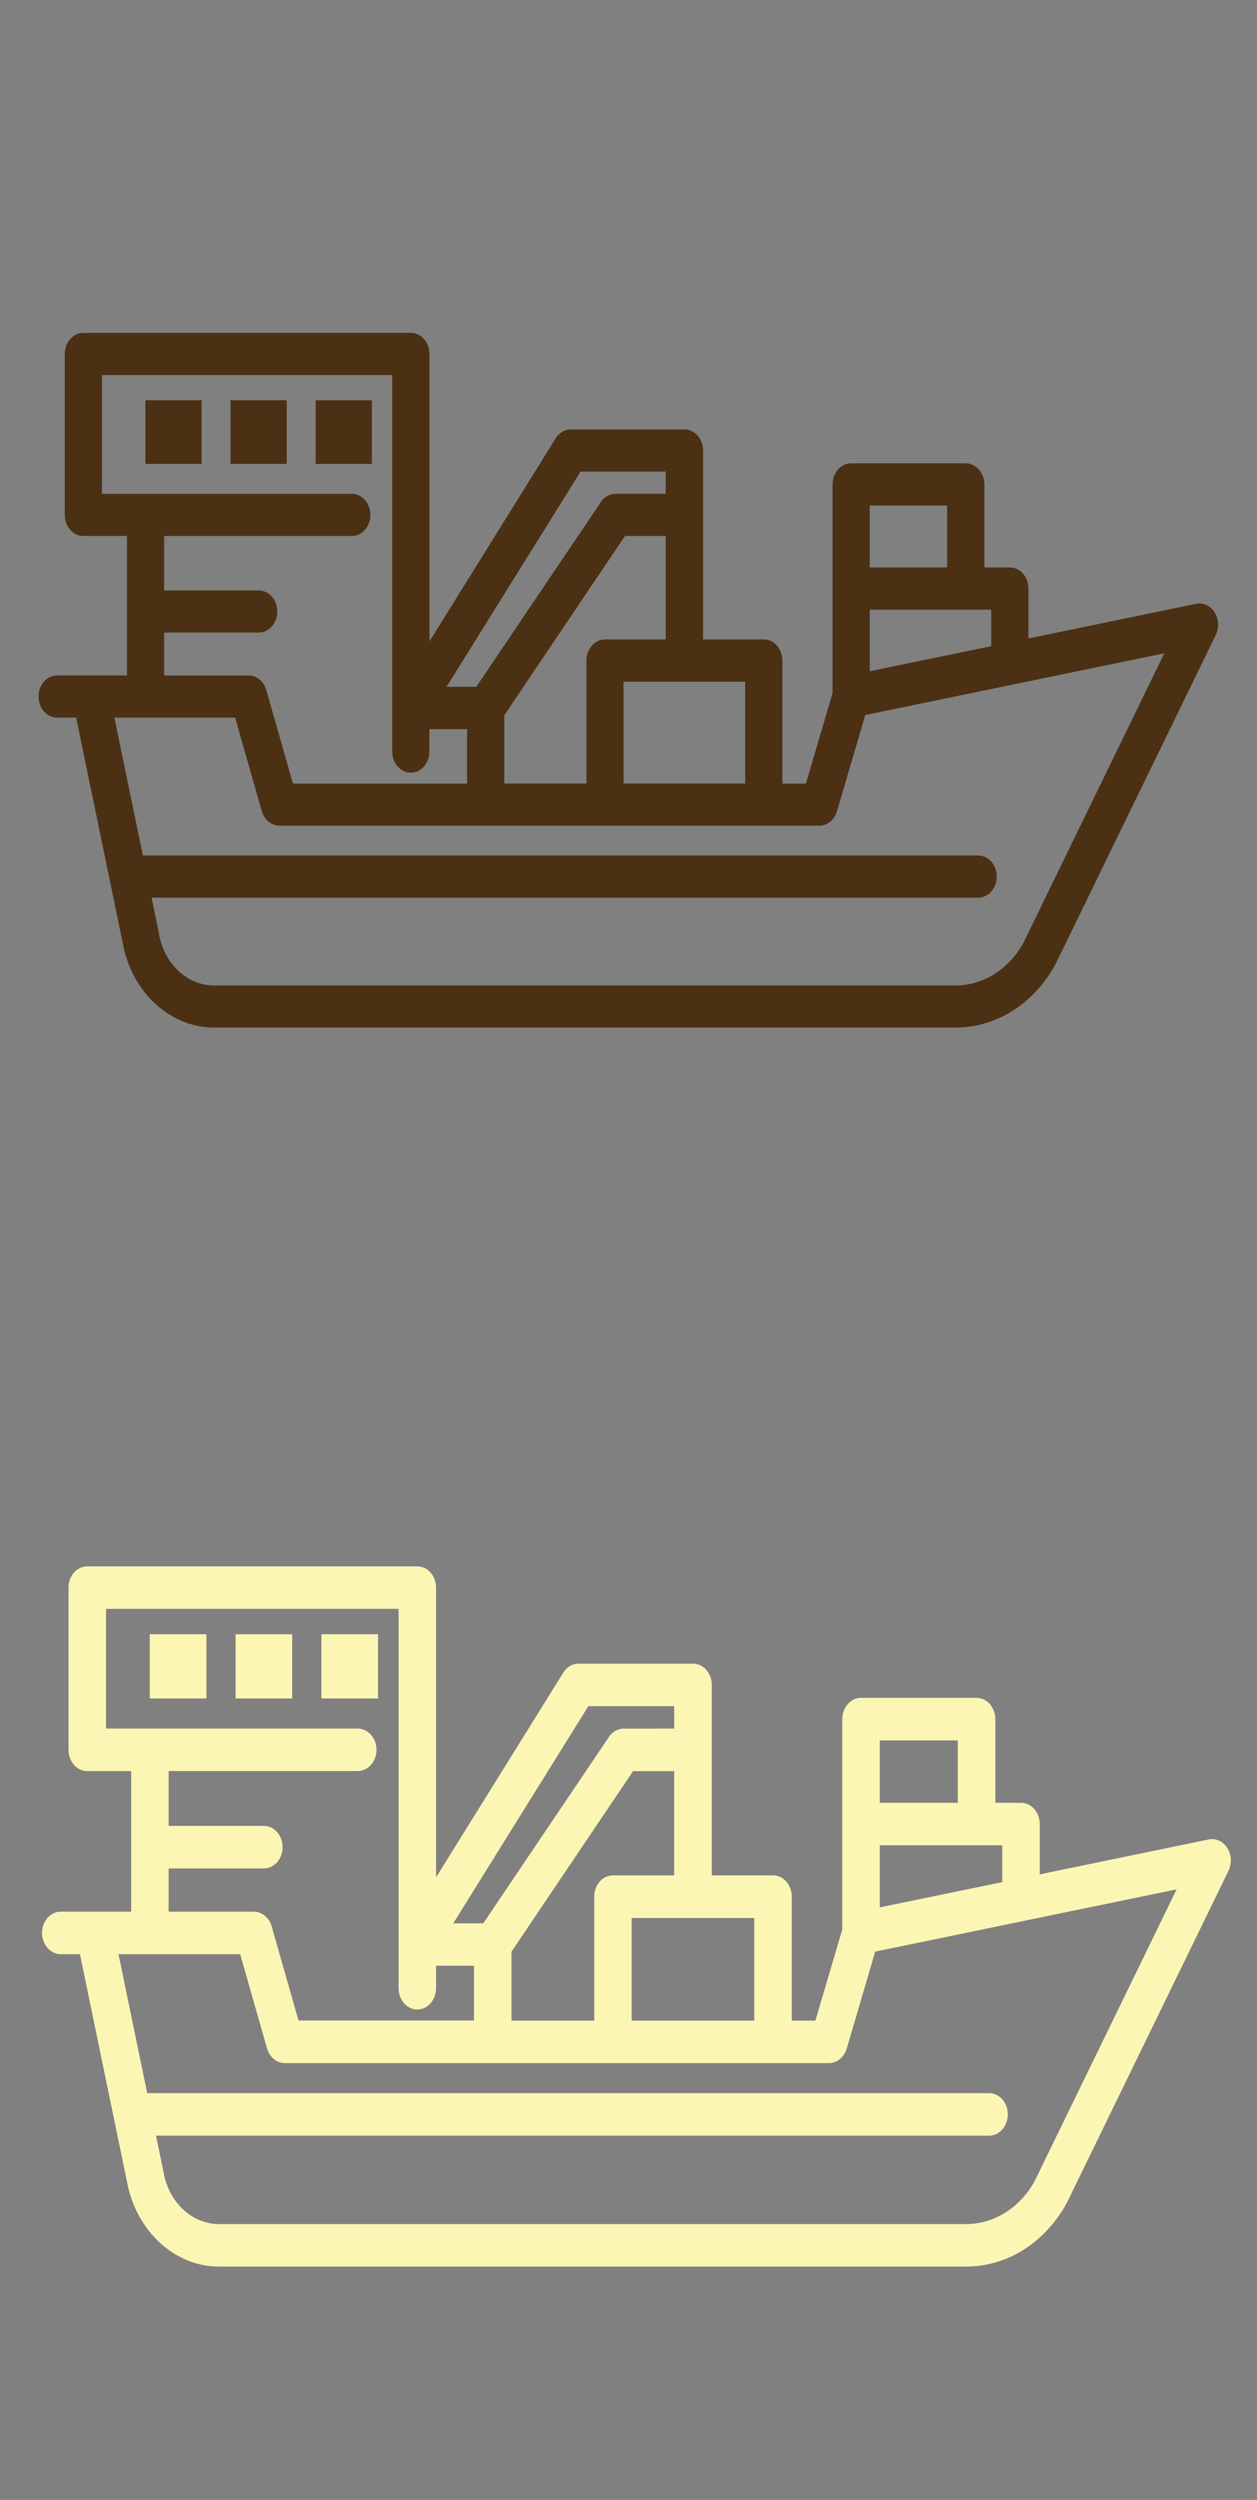 <?xml version="1.0" encoding="utf-8"?>
<!-- Generator: Adobe Illustrator 16.0.0, SVG Export Plug-In . SVG Version: 6.00 Build 0)  -->
<!DOCTYPE svg PUBLIC "-//W3C//DTD SVG 1.1//EN" "http://www.w3.org/Graphics/SVG/1.1/DTD/svg11.dtd">
<svg version="1.1" id="Layer_1" xmlns="http://www.w3.org/2000/svg" xmlns:xlink="http://www.w3.org/1999/xlink" x="0px" y="0px"
	 width="30.125px" height="59.875px" viewBox="0 0 30.125 59.875" enable-background="new 0 0 30.125 59.875" xml:space="preserve">
<rect x="0" y="0" width="30.125" height="59.875" fill="#808080" stroke="none"/>
<g display="none">
	<path display="inline" fill="#4B3013" d="M11.828,6.889c-1.656,0-3.002-1.323-3.002-2.951c0-1.625,1.346-2.947,3.002-2.947
		c1.655,0,3,1.323,3,2.947C14.828,5.566,13.483,6.889,11.828,6.889 M11.828,2.028c-1.073,0-1.945,0.857-1.945,1.91
		c0,1.056,0.872,1.913,1.945,1.913s1.944-0.856,1.944-1.913C13.772,2.885,12.901,2.028,11.828,2.028"/>
	<path display="inline" fill="#4B3013" d="M11.828,23.648c-0.29,0-0.528-0.231-0.528-0.519V6.754c0-0.285,0.238-0.52,0.528-0.52
		c0.293,0,0.528,0.234,0.528,0.52v16.375C12.356,23.417,12.121,23.648,11.828,23.648"/>
	<path display="inline" fill="#4B3013" d="M11.828,23.648c-5.292,0-9.596-4.229-9.596-9.43c0-0.286,0.236-0.52,0.528-0.52h1.974
		c0.29,0,0.526,0.234,0.526,0.52c0,0.287-0.236,0.518-0.526,0.518H3.304c0.273,4.389,3.993,7.875,8.524,7.875
		c4.535,0,8.25-3.486,8.525-7.875h-1.402c-0.292,0-0.528-0.231-0.528-0.518c0-0.286,0.236-0.52,0.528-0.52h1.947
		c0.289,0,0.527,0.234,0.527,0.52C21.426,19.418,17.118,23.648,11.828,23.648"/>
	<path display="inline" fill="#4B3013" d="M14.837,10.749H8.818c-0.291,0-0.529-0.23-0.529-0.518c0-0.287,0.238-0.519,0.529-0.519
		h6.019c0.294,0,0.529,0.232,0.529,0.519C15.366,10.519,15.131,10.749,14.837,10.749"/>
</g>
<g display="none">
	<path display="inline" fill="#FCF6B4" d="M11.997,31.979c-1.656,0-3.002-1.323-3.002-2.951c0-1.624,1.346-2.947,3.002-2.947
		c1.655,0,3,1.323,3,2.947C14.997,30.656,13.652,31.979,11.997,31.979 M11.997,27.119c-1.073,0-1.945,0.856-1.945,1.909
		c0,1.056,0.872,1.913,1.945,1.913s1.944-0.857,1.944-1.913C13.941,27.976,13.07,27.119,11.997,27.119"/>
	<path display="inline" fill="#FCF6B4" d="M11.997,48.738c-0.29,0-0.528-0.231-0.528-0.52V31.845c0-0.285,0.238-0.52,0.528-0.52
		c0.293,0,0.528,0.234,0.528,0.52v16.374C12.525,48.507,12.29,48.738,11.997,48.738"/>
	<path display="inline" fill="#FCF6B4" d="M11.997,48.738c-5.292,0-9.596-4.229-9.596-9.43c0-0.285,0.236-0.52,0.528-0.52h1.974
		c0.29,0,0.526,0.234,0.526,0.52c0,0.287-0.236,0.518-0.526,0.518H3.473c0.273,4.389,3.993,7.875,8.524,7.875
		c4.535,0,8.25-3.486,8.525-7.875H19.12c-0.292,0-0.528-0.23-0.528-0.518c0-0.285,0.236-0.52,0.528-0.52h1.947
		c0.289,0,0.527,0.234,0.527,0.52C21.595,44.509,17.287,48.738,11.997,48.738"/>
	<path display="inline" fill="#FCF6B4" d="M15.006,35.84H8.987c-0.291,0-0.529-0.23-0.529-0.519c0-0.286,0.238-0.519,0.529-0.519
		h6.019c0.294,0,0.529,0.232,0.529,0.519C15.535,35.609,15.3,35.84,15.006,35.84"/>
</g>
<g display="none">
	<path display="inline" d="M-19.944,6.296h-1.948c-0.104-0.778-0.412-1.492-0.867-2.088l1.379-1.379
		c0.209-0.209,0.209-0.549,0-0.758l-0.081-0.081c-0.101-0.101-0.236-0.157-0.379-0.157c-0.144,0-0.278,0.056-0.379,0.157
		l-1.379,1.379c-0.596-0.455-1.31-0.763-2.088-0.867V0.554c0-0.295-0.241-0.536-0.536-0.536h-0.114c-0.295,0-0.536,0.24-0.536,0.536
		v1.948c-0.778,0.104-1.492,0.412-2.088,0.867l-1.379-1.379c-0.101-0.101-0.236-0.157-0.379-0.157c-0.144,0-0.278,0.056-0.379,0.157
		l-0.08,0.081c-0.102,0.102-0.157,0.236-0.157,0.379c0,0.144,0.056,0.278,0.157,0.379l1.379,1.379
		c-0.455,0.596-0.762,1.31-0.867,2.088h-1.948c-0.295,0-0.536,0.24-0.536,0.536v0.114c0,0.295,0.24,0.536,0.536,0.536h1.948
		c0.104,0.778,0.412,1.493,0.867,2.088l-1.378,1.378c-0.209,0.209-0.209,0.549,0,0.758l0.08,0.081
		c0.102,0.101,0.236,0.157,0.379,0.157c0.143,0,0.278-0.056,0.379-0.157l1.379-1.379c0.596,0.455,1.31,0.762,2.088,0.867v1.948
		c0,0.295,0.24,0.536,0.536,0.536h0.114c0.295,0,0.536-0.241,0.536-0.536v-1.948c0.778-0.105,1.492-0.412,2.088-0.867l1.379,1.379
		c0.101,0.101,0.235,0.157,0.379,0.157c0.143,0,0.278-0.056,0.379-0.157l0.081-0.081c0.209-0.209,0.209-0.549,0-0.758l-1.379-1.378
		c0.455-0.596,0.762-1.31,0.867-2.088h1.948c0.295,0,0.536-0.24,0.536-0.536V6.832C-19.408,6.536-19.649,6.296-19.944,6.296
		 M-21.855,6.748h1.911c0.046,0,0.084,0.038,0.084,0.084v0.114c0,0.046-0.038,0.084-0.084,0.084h-1.911
		c0.001-0.047,0.002-0.094,0.002-0.142S-21.854,6.794-21.855,6.748 M-21.7,11.387l-0.081,0.081c-0.021,0.021-0.047,0.025-0.06,0.025
		c-0.013,0-0.038-0.003-0.06-0.025l-1.352-1.353c0.069-0.064,0.135-0.131,0.2-0.2l1.353,1.353
		C-21.667,11.301-21.667,11.354-21.7,11.387 M-26.137,13.223c0,0.046-0.038,0.084-0.084,0.084h-0.114
		c-0.046,0-0.084-0.038-0.084-0.084v-1.911c0.047,0.001,0.094,0.002,0.141,0.002s0.095-0.001,0.142-0.002V13.223z M-30.658,11.468
		c-0.021,0.021-0.047,0.025-0.06,0.025c-0.013,0-0.039-0.003-0.06-0.025l-0.08-0.081c-0.033-0.033-0.033-0.086,0-0.119l1.352-1.353
		c0.064,0.069,0.131,0.135,0.2,0.2L-30.658,11.468z M-29.305,3.662c-0.069,0.065-0.136,0.131-0.2,0.2l-1.352-1.353
		c-0.022-0.021-0.025-0.047-0.025-0.06c0-0.013,0.003-0.039,0.025-0.06l0.08-0.08c0.021-0.022,0.047-0.025,0.06-0.025
		c0.013,0,0.038,0.003,0.06,0.025 M-26.42,0.554c0-0.046,0.038-0.084,0.084-0.084h0.114c0.046,0,0.084,0.038,0.084,0.084v1.911
		c-0.046-0.001-0.094-0.002-0.141-0.002s-0.094,0.001-0.141,0.002V0.554z M-32.698,6.832c0-0.046,0.038-0.084,0.084-0.084h1.911
		c-0.001,0.047-0.002,0.094-0.002,0.141s0.001,0.095,0.002,0.142h-1.911c-0.046,0-0.084-0.038-0.084-0.084V6.832z M-26.279,10.863
		c-2.191,0-3.975-1.783-3.975-3.975c0-2.191,1.783-3.975,3.975-3.975s3.975,1.783,3.975,3.975
		C-22.304,9.081-24.087,10.863-26.279,10.863 M-21.84,2.285c0.013,0,0.038,0.003,0.06,0.025l0.081,0.08
		c0.033,0.033,0.033,0.087,0,0.12l-1.353,1.353c-0.064-0.069-0.131-0.135-0.2-0.2L-21.9,2.31
		C-21.878,2.288-21.853,2.285-21.84,2.285"/>
	<path display="inline" d="M-26.278,3.198L-26.278,3.198c-2.036,0-3.691,1.656-3.691,3.691c0,2.035,1.656,3.691,3.691,3.691
		c2.036,0,3.691-1.656,3.691-3.691C-22.587,4.854-24.243,3.198-26.278,3.198 M-26.504,3.657v2.352
		c-0.083,0.021-0.161,0.054-0.233,0.096l-1.666-1.66C-27.887,3.996-27.228,3.707-26.504,3.657 M-27.058,6.423
		c-0.044,0.074-0.079,0.155-0.101,0.24h-2.352c0.05-0.724,0.339-1.383,0.788-1.899L-27.058,6.423z M-27.159,7.115
		c0.021,0.084,0.055,0.164,0.098,0.236l-1.662,1.662c-0.449-0.516-0.738-1.175-0.788-1.898H-27.159z M-26.504,10.121
		c-0.724-0.05-1.383-0.339-1.899-0.788l1.662-1.662c0.073,0.043,0.152,0.077,0.237,0.099V10.121z M-26.707,6.889
		c0-0.236,0.191-0.428,0.428-0.428s0.428,0.191,0.428,0.428c0,0.236-0.192,0.428-0.428,0.428S-26.707,7.125-26.707,6.889
		 M-24.154,4.445l-1.662,1.662c-0.073-0.043-0.152-0.077-0.236-0.098V3.657C-25.329,3.707-24.67,3.996-24.154,4.445 M-26.053,10.121
		V7.769c0.086-0.022,0.168-0.057,0.243-0.102l1.664,1.658C-24.663,9.778-25.325,10.07-26.053,10.121 M-25.493,7.345
		c0.042-0.071,0.074-0.148,0.095-0.23h2.352c-0.05,0.72-0.336,1.375-0.78,1.89L-25.493,7.345z M-25.398,6.663
		c-0.022-0.084-0.055-0.164-0.099-0.237l1.662-1.662c0.449,0.516,0.738,1.175,0.788,1.899H-25.398z"/>
</g>
<g display="none">
	<path display="inline" fill="#FCF6B4" d="M21.911,37.455h-2.978c-0.159-1.188-0.632-2.28-1.326-3.193l2.111-2.108
		c0.314-0.319,0.314-0.84,0-1.159l-0.123-0.123c-0.155-0.154-0.36-0.24-0.584-0.24c-0.216,0-0.421,0.086-0.577,0.24l-2.109,2.109
		c-0.914-0.697-2.003-1.166-3.194-1.326v-2.979c0-0.453-0.368-0.82-0.82-0.82h-0.175c-0.449,0-0.82,0.367-0.82,0.82v2.979
		c-1.188,0.16-2.28,0.629-3.191,1.326l-2.109-2.109c-0.155-0.154-0.361-0.24-0.58-0.24c-0.22,0-0.425,0.086-0.58,0.24l-0.122,0.123
		c-0.155,0.154-0.242,0.361-0.242,0.58s0.086,0.425,0.242,0.579l2.106,2.108c-0.694,0.913-1.166,2.006-1.324,3.193H2.535
		c-0.453,0-0.819,0.369-0.819,0.821v0.173c0,0.453,0.366,0.821,0.819,0.821h2.981c0.159,1.188,0.63,2.282,1.324,3.193l-2.106,2.109
		c-0.322,0.319-0.322,0.839,0,1.158l0.122,0.124c0.155,0.154,0.36,0.24,0.58,0.24c0.219,0,0.424-0.086,0.58-0.24l2.109-2.109
		c0.912,0.697,2.004,1.165,3.191,1.326v2.98c0,0.45,0.371,0.818,0.82,0.818h0.175c0.452,0,0.82-0.368,0.82-0.818v-2.98
		c1.191-0.161,2.282-0.629,3.194-1.326l2.109,2.109c0.156,0.154,0.361,0.24,0.577,0.24c0.218,0,0.429-0.086,0.584-0.24l0.123-0.124
		c0.314-0.319,0.314-0.839,0-1.158l-2.111-2.109c0.694-0.911,1.167-2.005,1.326-3.193h2.978c0.454,0,0.821-0.368,0.821-0.821v-0.173
		C22.732,37.824,22.365,37.455,21.911,37.455 M18.992,38.147h2.919c0.072,0,0.132,0.058,0.132,0.129v0.173
		c0,0.073-0.06,0.129-0.132,0.129h-2.919c0-0.071,0.003-0.143,0.003-0.215S18.992,38.22,18.992,38.147 M19.229,45.244l-0.122,0.123
		c-0.033,0.033-0.071,0.037-0.096,0.037c-0.017,0-0.054-0.004-0.087-0.037l-2.072-2.07c0.106-0.098,0.206-0.199,0.307-0.305
		l2.07,2.069C19.279,45.111,19.279,45.193,19.229,45.244 M12.44,48.053c0,0.07-0.058,0.127-0.129,0.127h-0.175
		c-0.068,0-0.127-0.057-0.127-0.127v-2.924c0.072,0.004,0.145,0.005,0.216,0.005c0.073,0,0.145-0.001,0.216-0.005V48.053z
		 M5.527,45.367c-0.033,0.033-0.072,0.037-0.091,0.037c-0.02,0-0.059-0.004-0.092-0.037l-0.122-0.123
		c-0.053-0.051-0.053-0.133,0-0.183l2.068-2.069c0.097,0.105,0.199,0.207,0.305,0.305L5.527,45.367z M7.595,33.429
		c-0.106,0.099-0.208,0.198-0.305,0.306l-2.068-2.07c-0.034-0.031-0.038-0.07-0.038-0.09c0-0.021,0.004-0.059,0.038-0.092
		l0.122-0.123c0.034-0.033,0.073-0.037,0.092-0.037c0.019,0,0.058,0.004,0.091,0.037 M12.009,28.676
		c0-0.072,0.059-0.131,0.127-0.131h0.175c0.072,0,0.129,0.059,0.129,0.131v2.921c-0.071-0.002-0.143-0.003-0.216-0.003
		c-0.074,0-0.144,0.001-0.216,0.003V28.676z M2.407,38.276c0-0.071,0.059-0.129,0.128-0.129h2.923
		c-0.003,0.072-0.003,0.144-0.003,0.216s0,0.144,0.003,0.215H2.535c-0.07,0-0.128-0.056-0.128-0.129V38.276z M12.225,44.443
		c-3.354,0-6.078-2.729-6.078-6.08s2.725-6.08,6.078-6.08c3.352,0,6.077,2.729,6.077,6.08S15.576,44.443,12.225,44.443
		 M19.012,31.322c0.024,0,0.063,0.004,0.096,0.037l0.122,0.123c0.05,0.051,0.05,0.132,0,0.184l-2.07,2.068
		c-0.101-0.107-0.2-0.207-0.307-0.306l2.072-2.069C18.958,31.326,18.995,31.322,19.012,31.322"/>
	<path display="inline" fill="#FCF6B4" d="M12.225,32.718L12.225,32.718c-3.114,0-5.646,2.532-5.646,5.646s2.531,5.646,5.646,5.646
		c3.113,0,5.645-2.533,5.645-5.646S15.338,32.718,12.225,32.718 M11.878,33.42v3.598c-0.125,0.031-0.245,0.082-0.355,0.146
		l-2.548-2.539C9.766,33.938,10.773,33.497,11.878,33.42 M11.031,37.65c-0.066,0.113-0.119,0.237-0.151,0.367H7.281
		c0.076-1.107,0.52-2.115,1.205-2.904L11.031,37.65z M10.88,38.708c0.032,0.13,0.082,0.251,0.148,0.362l-2.542,2.542
		c-0.685-0.789-1.129-1.797-1.205-2.904H10.88z M11.878,43.307c-1.108-0.077-2.116-0.519-2.903-1.205l2.542-2.543
		c0.112,0.066,0.234,0.117,0.362,0.149V43.307z M11.57,38.363c0-0.361,0.292-0.655,0.655-0.655c0.361,0,0.656,0.294,0.656,0.655
		s-0.294,0.654-0.656,0.654C11.862,39.018,11.57,38.725,11.57,38.363 M15.474,34.625l-2.544,2.543
		c-0.11-0.067-0.231-0.117-0.36-0.15V33.42C13.678,33.497,14.685,33.938,15.474,34.625 M12.569,43.307v-3.599
		c0.134-0.033,0.257-0.085,0.373-0.155l2.545,2.537C14.695,42.782,13.681,43.229,12.569,43.307 M13.427,39.061
		c0.063-0.108,0.111-0.228,0.145-0.353h3.593c-0.072,1.103-0.511,2.104-1.192,2.893L13.427,39.061z M13.571,38.018
		c-0.033-0.129-0.082-0.25-0.15-0.361l2.54-2.543c0.687,0.789,1.131,1.797,1.203,2.904H13.571z"/>
</g>
<g display="none">
	<path display="inline" fill="#4B3013" d="M21.911,12.431h-2.978c-0.159-1.188-0.632-2.28-1.326-3.193l2.111-2.108
		c0.314-0.319,0.314-0.84,0-1.159l-0.123-0.123c-0.155-0.154-0.36-0.24-0.584-0.24c-0.216,0-0.421,0.086-0.577,0.24l-2.109,2.109
		c-0.914-0.697-2.003-1.166-3.194-1.326V3.651c0-0.453-0.368-0.82-0.82-0.82h-0.175c-0.449,0-0.82,0.367-0.82,0.82V6.63
		c-1.188,0.16-2.28,0.629-3.191,1.326L6.016,5.847c-0.155-0.154-0.361-0.24-0.58-0.24c-0.22,0-0.425,0.086-0.58,0.24L4.734,5.97
		C4.579,6.124,4.492,6.331,4.492,6.55s0.086,0.425,0.242,0.579L6.84,9.237c-0.694,0.913-1.166,2.006-1.324,3.193H2.535
		c-0.453,0-0.819,0.369-0.819,0.821v0.173c0,0.453,0.366,0.821,0.819,0.821h2.981c0.159,1.188,0.63,2.282,1.324,3.193l-2.106,2.109
		c-0.322,0.319-0.322,0.839,0,1.158l0.122,0.124c0.155,0.154,0.36,0.24,0.58,0.24c0.219,0,0.424-0.086,0.58-0.24l2.109-2.109
		c0.912,0.697,2.004,1.165,3.191,1.326v2.98c0,0.45,0.371,0.818,0.82,0.818h0.175c0.452,0,0.82-0.368,0.82-0.818v-2.98
		c1.191-0.161,2.282-0.629,3.194-1.326l2.109,2.109c0.156,0.154,0.361,0.24,0.577,0.24c0.218,0,0.429-0.086,0.584-0.24l0.123-0.124
		c0.314-0.319,0.314-0.839,0-1.158l-2.111-2.109c0.694-0.911,1.167-2.005,1.326-3.193h2.978c0.454,0,0.821-0.368,0.821-0.821v-0.173
		C22.732,12.8,22.365,12.431,21.911,12.431 M18.992,13.123h2.919c0.072,0,0.132,0.058,0.132,0.129v0.173
		c0,0.073-0.06,0.129-0.132,0.129h-2.919c0-0.071,0.003-0.143,0.003-0.215S18.992,13.195,18.992,13.123 M19.229,20.22l-0.122,0.123
		c-0.033,0.033-0.071,0.037-0.096,0.037c-0.017,0-0.054-0.004-0.087-0.037l-2.072-2.07c0.106-0.098,0.206-0.199,0.307-0.305
		l2.07,2.069C19.279,20.087,19.279,20.169,19.229,20.22 M12.44,23.028c0,0.07-0.058,0.127-0.129,0.127h-0.175
		c-0.068,0-0.127-0.057-0.127-0.127v-2.924c0.072,0.004,0.145,0.005,0.216,0.005c0.073,0,0.145-0.001,0.216-0.005V23.028z
		 M5.527,20.343c-0.033,0.033-0.072,0.037-0.091,0.037c-0.02,0-0.059-0.004-0.092-0.037L5.222,20.22
		c-0.053-0.051-0.053-0.133,0-0.183l2.068-2.069c0.097,0.105,0.199,0.207,0.305,0.305L5.527,20.343z M7.595,8.404
		C7.489,8.503,7.387,8.603,7.29,8.71L5.222,6.64c-0.034-0.031-0.038-0.07-0.038-0.09c0-0.021,0.004-0.059,0.038-0.092l0.122-0.123
		c0.034-0.033,0.073-0.037,0.092-0.037c0.019,0,0.058,0.004,0.091,0.037 M12.009,3.651c0-0.072,0.059-0.131,0.127-0.131h0.175
		c0.072,0,0.129,0.059,0.129,0.131v2.921c-0.071-0.002-0.143-0.003-0.216-0.003c-0.074,0-0.144,0.001-0.216,0.003V3.651z
		 M2.407,13.252c0-0.071,0.059-0.129,0.128-0.129h2.923c-0.003,0.072-0.003,0.144-0.003,0.216s0,0.144,0.003,0.215H2.535
		c-0.07,0-0.128-0.056-0.128-0.129V13.252z M12.225,19.419c-3.354,0-6.078-2.729-6.078-6.08s2.725-6.08,6.078-6.08
		c3.352,0,6.077,2.729,6.077,6.08S15.576,19.419,12.225,19.419 M19.012,6.298c0.024,0,0.063,0.004,0.096,0.037l0.122,0.123
		c0.05,0.051,0.05,0.132,0,0.184l-2.07,2.068c-0.101-0.107-0.2-0.207-0.307-0.306l2.072-2.069
		C18.958,6.302,18.995,6.298,19.012,6.298"/>
	<path display="inline" fill="#4B3013" d="M12.225,7.693L12.225,7.693c-3.114,0-5.646,2.532-5.646,5.646s2.531,5.646,5.646,5.646
		c3.113,0,5.645-2.533,5.645-5.646S15.338,7.693,12.225,7.693 M11.878,8.396v3.598c-0.125,0.031-0.245,0.082-0.355,0.146
		L8.975,9.601C9.766,8.913,10.773,8.473,11.878,8.396 M11.031,12.626c-0.066,0.113-0.119,0.237-0.151,0.367H7.281
		c0.076-1.107,0.52-2.115,1.205-2.904L11.031,12.626z M10.88,13.684c0.032,0.13,0.082,0.251,0.148,0.362l-2.542,2.542
		c-0.685-0.789-1.129-1.797-1.205-2.904H10.88z M11.878,18.282c-1.108-0.077-2.116-0.519-2.903-1.205l2.542-2.543
		c0.112,0.066,0.234,0.117,0.362,0.149V18.282z M11.57,13.339c0-0.361,0.292-0.655,0.655-0.655c0.361,0,0.656,0.294,0.656,0.655
		s-0.294,0.654-0.656,0.654C11.862,13.993,11.57,13.7,11.57,13.339 M15.474,9.601l-2.544,2.543c-0.11-0.067-0.231-0.117-0.36-0.15
		V8.396C13.678,8.473,14.685,8.913,15.474,9.601 M12.569,18.282v-3.599c0.134-0.033,0.257-0.085,0.373-0.155l2.545,2.537
		C14.695,17.758,13.681,18.205,12.569,18.282 M13.427,14.036c0.063-0.108,0.111-0.228,0.145-0.353h3.593
		c-0.072,1.103-0.511,2.104-1.192,2.893L13.427,14.036z M13.571,12.993c-0.033-0.129-0.082-0.25-0.15-0.361l2.54-2.543
		c0.687,0.789,1.131,1.797,1.203,2.904H13.571z"/>
</g>
<path fill="#4B3013" d="M29.108,14.664c-0.101-0.158-0.272-0.237-0.441-0.203l-4.019,0.831v-1.195c0-0.28-0.199-0.506-0.445-0.506
	h-0.611v-1.987c0-0.279-0.2-0.507-0.447-0.507h-2.748c-0.244,0-0.444,0.228-0.444,0.507v4.997l-0.639,2.167h-0.563V15.82
	c0-0.278-0.198-0.505-0.444-0.505H16.85v-4.525c0-0.279-0.202-0.505-0.445-0.505h-2.723c-0.145,0-0.281,0.08-0.365,0.214
	l-3.025,4.864V8.477c0-0.278-0.198-0.504-0.445-0.504H1.998c-0.246,0-0.445,0.226-0.445,0.504v3.856
	c0,0.278,0.199,0.504,0.445,0.504h1.045v3.34H1.37c-0.248,0-0.446,0.227-0.446,0.505s0.198,0.505,0.446,0.505h0.455l1.121,5.42
	c0.218,1.163,1.135,2.004,2.182,2.004h17.766c0.974,0,1.865-0.557,2.385-1.488c0.004-0.008,0.011-0.018,0.016-0.027l3.845-7.894
	C29.22,15.03,29.208,14.822,29.108,14.664 M23.756,15.476l-2.912,0.601v-1.476h2.912V15.476z M20.844,12.109h1.855v1.481h-1.855
	V12.109z M17.859,18.767h-2.915v-2.44h2.915V18.767z M14.499,15.315c-0.245,0-0.445,0.227-0.445,0.505v2.947h-1.967v-1.638
	l2.891-4.292h0.977v2.478H14.499z M13.913,11.296h2.041v0.531h-1.196c-0.001,0-0.005,0-0.007,0c-0.009,0-0.016,0-0.024,0.001
	c-0.009,0-0.015,0.001-0.021,0.002c-0.009,0.002-0.015,0.002-0.02,0.003c-0.01,0.001-0.019,0.004-0.025,0.005
	c-0.005,0.001-0.011,0.003-0.018,0.004c-0.008,0.003-0.018,0.005-0.026,0.01c-0.005,0-0.008,0.003-0.015,0.005
	c-0.007,0.003-0.016,0.008-0.022,0.011c-0.005,0.003-0.013,0.006-0.02,0.01c-0.006,0.003-0.013,0.008-0.019,0.011
	c-0.008,0.005-0.016,0.009-0.02,0.014c-0.007,0.004-0.011,0.007-0.018,0.011c-0.006,0.005-0.014,0.011-0.019,0.017
	c-0.006,0.005-0.01,0.009-0.016,0.014c-0.005,0.006-0.012,0.012-0.019,0.017c-0.003,0.006-0.01,0.012-0.016,0.018
	c-0.003,0.003-0.006,0.011-0.013,0.016c-0.007,0.006-0.009,0.016-0.015,0.021c-0.003,0.002-0.004,0.005-0.004,0.007l-2.986,4.426
	h-0.713L13.913,11.296z M3.934,15.151h2.265c0.247,0,0.446-0.226,0.446-0.505c0-0.279-0.199-0.505-0.446-0.505H3.934v-1.303h4.494
	c0.248,0,0.449-0.226,0.449-0.504c0-0.281-0.201-0.506-0.449-0.506H2.444V8.984H9.4v9.014c0,0.281,0.199,0.507,0.446,0.507
	c0.248,0,0.445-0.226,0.445-0.507v-0.534h0.903v1.304H7.021l-0.637-2.233c0-0.001-0.002-0.001-0.002-0.003v-0.003
	c0,0-0.001,0-0.001-0.002c-0.006-0.023-0.016-0.044-0.023-0.067c-0.001-0.002-0.001-0.006-0.004-0.009
	c-0.009-0.02-0.021-0.04-0.032-0.061c-0.002-0.003-0.006-0.008-0.008-0.011c-0.011-0.018-0.024-0.036-0.04-0.051
	c0-0.002,0-0.002,0-0.002c-0.016-0.016-0.031-0.032-0.049-0.046c-0.001-0.002-0.005-0.003-0.008-0.008
	c-0.017-0.012-0.035-0.024-0.051-0.036c-0.004-0.002-0.007-0.003-0.008-0.004c-0.018-0.01-0.037-0.019-0.056-0.025
	c-0.002-0.001-0.003-0.002-0.006-0.004c-0.019-0.006-0.039-0.011-0.06-0.016c-0.004,0-0.009-0.002-0.013-0.002
	c-0.021-0.003-0.042-0.006-0.064-0.006H3.934V15.151z M24.52,22.596c-0.358,0.631-0.964,1.007-1.626,1.007H5.127
	c-0.629,0-1.18-0.507-1.311-1.206c0-0.004,0-0.009-0.001-0.014L3.632,21.5h19.809c0.247,0,0.447-0.225,0.447-0.504
	c0-0.28-0.2-0.506-0.447-0.506H3.424l-0.683-3.303h2.894l0.639,2.239c0.059,0.208,0.231,0.35,0.424,0.35h12.937
	c0.191,0,0.362-0.139,0.424-0.347l0.677-2.303l7.168-1.48L24.52,22.596z M3.484,9.586h1.347v1.525H3.484V9.586z M5.525,9.586h1.346
	v1.525H5.525V9.586z M8.912,11.111H7.566V9.586h1.346V11.111z"/>
<path fill="#FCF6B4" d="M29.413,44.259c-0.102-0.16-0.274-0.238-0.444-0.203l-4.051,0.836v-1.204c0-0.282-0.2-0.51-0.448-0.51
	h-0.616v-2.003c0-0.281-0.202-0.511-0.451-0.511h-2.769c-0.247,0-0.448,0.229-0.448,0.511v5.037l-0.644,2.183h-0.566v-2.97
	c0-0.28-0.201-0.509-0.448-0.509h-1.469v-4.561c0-0.281-0.203-0.509-0.448-0.509h-2.744c-0.146,0-0.284,0.08-0.368,0.216
	l-3.048,4.901v-6.939c0-0.28-0.2-0.508-0.449-0.508H2.091c-0.249,0-0.449,0.228-0.449,0.508v3.887c0,0.28,0.2,0.508,0.449,0.508
	h1.053v3.366H1.458c-0.25,0-0.45,0.229-0.45,0.509c0,0.281,0.2,0.51,0.45,0.51h0.458l1.13,5.462c0.22,1.171,1.144,2.02,2.199,2.02
	H23.15c0.981,0,1.879-0.561,2.402-1.498c0.005-0.009,0.011-0.019,0.016-0.029l3.875-7.955
	C29.525,44.628,29.514,44.419,29.413,44.259 M24.02,45.078l-2.936,0.605v-1.488h2.936V45.078z M21.084,41.684h1.87v1.494h-1.87
	V41.684z M18.076,48.395h-2.938v-2.458h2.938V48.395z M14.69,44.916c-0.247,0-0.449,0.229-0.449,0.509v2.97h-1.983v-1.651
	l2.914-4.324h0.985v2.497H14.69z M14.1,40.864h2.058v0.537H14.95c-0.001,0-0.005,0-0.007,0c-0.009,0-0.016,0-0.024,0
	c-0.008,0-0.015,0.002-0.021,0.002c-0.009,0.003-0.015,0.003-0.02,0.004c-0.01,0.001-0.019,0.004-0.025,0.006
	c-0.005,0.001-0.011,0.003-0.019,0.005c-0.007,0.003-0.017,0.005-0.025,0.01c-0.005,0-0.009,0.003-0.015,0.005
	c-0.008,0.002-0.016,0.007-0.023,0.011c-0.005,0.004-0.013,0.006-0.02,0.01c-0.006,0.004-0.013,0.009-0.019,0.011
	c-0.008,0.005-0.016,0.01-0.021,0.015c-0.006,0.005-0.011,0.007-0.017,0.012s-0.015,0.012-0.02,0.018
	c-0.006,0.005-0.01,0.008-0.016,0.013c-0.005,0.007-0.012,0.011-0.019,0.018c-0.003,0.006-0.01,0.012-0.016,0.018
	c-0.003,0.004-0.006,0.011-0.013,0.018c-0.007,0.006-0.01,0.014-0.016,0.021c-0.002,0.002-0.003,0.005-0.003,0.007l-3.009,4.46
	h-0.719L14.1,40.864z M4.042,44.75h2.282c0.249,0,0.449-0.229,0.449-0.509c0-0.281-0.201-0.51-0.449-0.51H4.042v-1.313h4.529
	c0.25,0,0.452-0.228,0.452-0.508c0-0.282-0.203-0.51-0.452-0.51H2.541v-2.867h7.011v9.084c0,0.283,0.2,0.512,0.449,0.512
	c0.25,0,0.449-0.229,0.449-0.512v-0.537h0.91v1.313H7.154l-0.642-2.251c0-0.001-0.001-0.002-0.001-0.002v-0.005
	c0,0-0.002,0-0.002-0.001c-0.006-0.023-0.016-0.045-0.023-0.068c-0.001-0.002-0.001-0.006-0.004-0.008
	c-0.01-0.021-0.021-0.041-0.033-0.061c-0.001-0.004-0.006-0.009-0.008-0.012C6.429,45.97,6.416,45.95,6.4,45.937
	c0-0.003,0-0.003,0-0.003c-0.016-0.017-0.031-0.031-0.049-0.046c-0.001-0.002-0.005-0.005-0.008-0.009
	c-0.018-0.013-0.035-0.023-0.051-0.036c-0.004-0.002-0.007-0.003-0.009-0.003c-0.018-0.01-0.037-0.02-0.056-0.027
	c-0.002,0-0.003-0.001-0.006-0.002c-0.02-0.008-0.04-0.013-0.061-0.018c-0.004,0-0.01-0.002-0.013-0.002
	c-0.021-0.002-0.043-0.006-0.065-0.006H4.042V44.75z M24.789,52.253c-0.361,0.636-0.972,1.015-1.639,1.015H5.245
	c-0.634,0-1.189-0.51-1.32-1.215c0-0.005,0-0.01-0.002-0.015L3.738,51.15h19.964c0.249,0,0.451-0.228,0.451-0.509
	c0-0.282-0.202-0.509-0.451-0.509H3.528L2.84,46.804h2.916L6.4,49.06c0.06,0.21,0.233,0.353,0.427,0.353h13.039
	c0.192,0,0.365-0.141,0.427-0.35l0.682-2.321l7.224-1.491L24.789,52.253z M3.589,39.141h1.357v1.538H3.589V39.141z M5.646,39.141
	h1.356v1.538H5.646V39.141z M9.06,40.679H7.703v-1.538H9.06V40.679z"/>
<g display="none">
	<defs>
		<rect id="SVGID_1_" x="1.275" y="4.041" width="22.45" height="15.751"/>
	</defs>
	<clipPath id="SVGID_2_" display="inline">
		<use xlink:href="#SVGID_1_"  overflow="visible"/>
	</clipPath>
	<path display="inline" clip-path="url(#SVGID_2_)" fill="#4B3013" d="M23.624,8.86L18.88,4.114c-0.109-0.107-0.281-0.107-0.389,0
		L17.4,5.202c-0.054,0.053-0.08,0.123-0.08,0.194c0,0.074,0.026,0.143,0.08,0.193l0.479,0.482l-1.135,1.136l-4.244,0.506
		L8.259,7.208l-1.14-1.14L7.599,5.59c0.05-0.051,0.081-0.119,0.081-0.193c0-0.072-0.029-0.142-0.081-0.194L6.507,4.115
		c-0.106-0.107-0.28-0.107-0.387,0L1.355,8.861c-0.107,0.106-0.107,0.28,0,0.385l1.087,1.091c0.011,0.011,0.022,0.021,0.034,0.031
		l2.266,3.569c0.128,0.239,0.364,0.657,0.476,0.768l4.741,4.742c0.218,0.218,0.501,0.345,0.779,0.345
		c0.216,0,0.416-0.079,0.559-0.223l0.07-0.068l0.003,0.003c0.28,0.28,0.752,0.327,1.128,0.125c0.377,0.202,0.851,0.155,1.128-0.124
		l0.004-0.005l0.07,0.068c0.142,0.144,0.341,0.222,0.56,0.222c0.275,0,0.56-0.125,0.778-0.344l4.742-4.741l2.694-4.314l1.147-1.146
		c0.051-0.051,0.08-0.12,0.08-0.192C23.704,8.979,23.676,8.911,23.624,8.86 M18.761,5.065c0.212,0,0.382,0.173,0.382,0.384
		c0,0.212-0.171,0.385-0.382,0.385c-0.214,0-0.388-0.174-0.388-0.385S18.546,5.066,18.761,5.065 M5.808,5.415
		c0.043-0.207,0.25-0.339,0.458-0.296c0.206,0.044,0.34,0.249,0.295,0.454C6.518,5.78,6.313,5.914,6.106,5.871
		C5.899,5.826,5.765,5.62,5.808,5.415 M15.383,17.423c0.065,0.069,0.095,0.142,0.038,0.198l-0.57,0.57
		c-0.017,0.017-0.045,0.022-0.063,0.022c-0.048,0-0.097-0.024-0.136-0.063l-0.688-0.696l-2.111-2.108l-0.585,0.583
		c0.002,0.001,0.003,0.003,0.005,0.004l2.269,2.27c0.021,0.022,0.076,0.086,0.028,0.132c0,0-0.457,0.459-0.552,0.552
		c-0.094,0.095-0.198-0.04-0.198-0.04l-2.338-2.34H9.328c0.008,0.013,0.018,0.025,0.03,0.037l1.745,1.744
		c0.057,0.056,0.122,0.131,0.067,0.185l-0.454,0.452c-0.046,0.045-0.121,0.03-0.191-0.042l-4.732-4.73
		c-0.141-0.203-1.288-2.139-2.102-3.518l3.387-3.387l0.734,0.747c0.048,0.049,0.112,0.078,0.18,0.083l1.884,0.203
		C9.66,8.514,9.542,8.851,9.588,9.208l0.13,1.024c0.078,0.598,0.588,1.038,1.153,0.97l1.238-0.116l4.065,4.095
		c0.064,0.066,0.064,0.174,0,0.239l-0.655,0.657c-0.064,0.063-0.177,0.063-0.24,0l-2.594-2.595v1.243L15.383,17.423z M19.207,14.156
		l-3.001,3.002l-0.267-0.283l0.842-0.846c0.573-0.572,0.4-1.155-0.366-1.919l-3.294-3.248c0,0,0.18-0.153,0.191-0.163l-0.184-0.601
		l-2.338,0.214c-0.006,0-0.031,0-0.038,0.001c-0.085,0-0.164-0.085-0.178-0.193L10.443,9.1c-0.009-0.065,0.006-0.13,0.043-0.177
		c0.019-0.023,0.05-0.052,0.096-0.06l6.43-0.782c0.068-0.004,0.132-0.034,0.179-0.082l0.735-0.747l3.387,3.387
		C20.499,12.019,19.352,13.953,19.207,14.156"/>
</g>
<g display="none">
	<defs>
		<rect id="SVGID_3_" x="1.275" y="30.915" width="22.45" height="15.752"/>
	</defs>
	<clipPath id="SVGID_4_" display="inline">
		<use xlink:href="#SVGID_3_"  overflow="visible"/>
	</clipPath>
	<path display="inline" clip-path="url(#SVGID_4_)" fill="#FCF6B4" d="M23.624,35.734l-4.744-4.746
		c-0.109-0.106-0.281-0.106-0.389,0L17.4,32.076c-0.054,0.053-0.08,0.122-0.08,0.194c0,0.074,0.026,0.143,0.08,0.193l0.479,0.482
		l-1.135,1.136l-4.244,0.506l-4.242-0.505l-1.14-1.14l0.479-0.479c0.05-0.052,0.081-0.119,0.081-0.193
		c0-0.072-0.029-0.142-0.081-0.194l-1.091-1.088c-0.106-0.107-0.28-0.107-0.387,0l-4.765,4.746c-0.107,0.106-0.107,0.279,0,0.385
		l1.087,1.092c0.011,0.01,0.022,0.021,0.034,0.03l2.266,3.569c0.128,0.238,0.364,0.656,0.476,0.768l4.741,4.742
		c0.218,0.219,0.501,0.345,0.779,0.345c0.216,0,0.416-0.079,0.559-0.224l0.07-0.067l0.003,0.003c0.28,0.28,0.752,0.328,1.128,0.125
		c0.377,0.203,0.851,0.155,1.128-0.123l0.004-0.006l0.07,0.068c0.142,0.145,0.341,0.223,0.56,0.223c0.275,0,0.56-0.125,0.778-0.344
		l4.742-4.741l2.694-4.313l1.147-1.146c0.051-0.052,0.08-0.12,0.08-0.193C23.704,35.854,23.676,35.786,23.624,35.734 M18.761,31.939
		c0.212,0,0.382,0.173,0.382,0.384c0,0.212-0.171,0.385-0.382,0.385c-0.214,0-0.388-0.174-0.388-0.385S18.546,31.94,18.761,31.939
		 M5.808,32.289c0.043-0.206,0.25-0.339,0.458-0.296c0.206,0.044,0.34,0.248,0.295,0.453c-0.043,0.208-0.248,0.342-0.455,0.299
		C5.899,32.7,5.765,32.495,5.808,32.289 M15.383,44.298c0.065,0.068,0.095,0.142,0.038,0.197l-0.57,0.57
		c-0.017,0.017-0.045,0.022-0.063,0.022c-0.048,0-0.097-0.024-0.136-0.063l-0.688-0.696l-2.111-2.107l-0.585,0.582
		c0.002,0.002,0.003,0.004,0.005,0.005l2.269,2.27c0.021,0.022,0.076,0.086,0.028,0.132c0,0-0.457,0.459-0.552,0.553
		c-0.094,0.095-0.198-0.04-0.198-0.04l-2.338-2.34H9.328c0.008,0.013,0.018,0.025,0.03,0.036l1.745,1.744
		c0.057,0.057,0.122,0.131,0.067,0.186L10.716,45.8c-0.046,0.046-0.121,0.031-0.191-0.041l-4.732-4.73
		c-0.141-0.203-1.288-2.139-2.102-3.518l3.387-3.387l0.734,0.746c0.048,0.049,0.112,0.078,0.18,0.082l1.884,0.203
		c-0.217,0.233-0.335,0.57-0.289,0.927l0.13,1.024c0.078,0.598,0.588,1.037,1.153,0.969l1.238-0.115l4.065,4.095
		c0.064,0.066,0.064,0.174,0,0.239l-0.655,0.656c-0.064,0.063-0.177,0.063-0.24,0l-2.594-2.595v1.243L15.383,44.298z M19.207,41.03
		l-3.001,3.003l-0.267-0.283l0.842-0.847c0.573-0.571,0.4-1.154-0.366-1.919l-3.294-3.247c0,0,0.18-0.154,0.191-0.163l-0.184-0.601
		l-2.338,0.215c-0.006,0-0.031,0-0.038,0.001c-0.085,0-0.164-0.085-0.178-0.192l-0.131-1.022c-0.009-0.065,0.006-0.13,0.043-0.177
		c0.019-0.023,0.05-0.053,0.096-0.061l6.43-0.782c0.068-0.004,0.132-0.034,0.179-0.081l0.735-0.748l3.387,3.387
		C20.499,38.894,19.352,40.827,19.207,41.03"/>
</g>
<g display="none">
	<defs>
		<rect id="SVGID_5_" x="1.41" y="26.733" width="22.181" height="22.348"/>
	</defs>
	<clipPath id="SVGID_6_" display="inline">
		<use xlink:href="#SVGID_5_"  overflow="visible"/>
	</clipPath>
	<path display="inline" clip-path="url(#SVGID_6_)" fill="#FCF6B4" stroke="#FBF6B5" stroke-width="0.5" stroke-miterlimit="10" d="
		M13.905,42.844c-0.354,0-0.689,0.077-1.008,0.235c-1.133,0.554-1.6,1.927-1.045,3.06c0.389,0.79,1.175,1.28,2.055,1.28
		c0.352,0,0.688-0.078,1.006-0.234c1.133-0.558,1.602-1.929,1.045-3.063C15.571,43.334,14.784,42.844,13.905,42.844 M14.688,46.727
		c-0.246,0.119-0.51,0.181-0.781,0.181c-0.686,0-1.295-0.38-1.596-0.992c-0.432-0.88-0.067-1.948,0.813-2.379
		c0.244-0.12,0.51-0.183,0.781-0.183c0.682,0,1.293,0.382,1.596,0.995C15.933,45.227,15.569,46.293,14.688,46.727"/>
	<path display="inline" clip-path="url(#SVGID_6_)" fill="#FCF6B4" stroke="#FBF6B5" stroke-width="0.5" stroke-miterlimit="10" d="
		M23.567,40.386c-0.059-0.127-0.215-0.179-0.338-0.116l-1.738,0.852l-3.434-6.996c-0.031-0.062-0.084-0.108-0.146-0.13
		c-0.066-0.021-0.139-0.017-0.197,0.013l-1.473,0.724l-3.587-7.302c-0.18-0.368-0.545-0.595-0.952-0.595
		c-0.163,0-0.32,0.036-0.467,0.108l-2.879,1.414c-0.524,0.257-0.742,0.895-0.484,1.419l0.852,1.735l-0.983,0.483l-1.841-3.75
		c-0.029-0.061-0.083-0.106-0.147-0.131L1.749,26.75c-0.135-0.046-0.28,0.022-0.325,0.157c-0.046,0.134,0.025,0.28,0.158,0.326
		l3.906,1.333l6.472,13.18c-1.767,1.016-2.471,3.249-1.559,5.106c0.662,1.348,2.005,2.184,3.507,2.184c0.6,0,1.18-0.134,1.719-0.4
		c1.857-0.91,2.668-3.11,1.889-4.992l4.891-2.4l0.383,0.784c0.045,0.088,0.137,0.142,0.229,0.142c0.039,0,0.076-0.01,0.113-0.027
		c0.127-0.063,0.18-0.214,0.119-0.342l-0.387-0.783l0.59-0.289C23.579,40.666,23.632,40.513,23.567,40.386 M21.034,41.347
		l-3.744,1.838c-0.668-1.169-1.875-1.902-3.227-1.957l-1.922-3.914l5.569-2.732L21.034,41.347z M8.581,28.816l2.88-1.414
		c0.074-0.038,0.156-0.058,0.241-0.058c0.211,0,0.4,0.117,0.494,0.309l3.586,7.303l-3.866,1.898L8.33,29.55
		C8.196,29.28,8.309,28.948,8.581,28.816 M8.948,31.97l4.555,9.276c-0.373,0.039-0.735,0.131-1.085,0.274l-4.452-9.066L8.948,31.97z
		 M15.401,48.177c-0.471,0.23-0.973,0.349-1.494,0.349c-1.304,0-2.474-0.726-3.047-1.9c-0.826-1.679-0.13-3.717,1.55-4.542
		c0.47-0.229,0.972-0.347,1.492-0.347c1.307,0,2.475,0.728,3.051,1.898C17.774,45.314,17.083,47.352,15.401,48.177"/>
</g>
<g display="none">
	<defs>
		<rect id="SVGID_7_" x="1.41" y="1.321" width="22.181" height="22.347"/>
	</defs>
	<clipPath id="SVGID_8_" display="inline">
		<use xlink:href="#SVGID_7_"  overflow="visible"/>
	</clipPath>
	<path display="inline" clip-path="url(#SVGID_8_)" fill="#4B3013" stroke="#4A3016" stroke-width="0.5" stroke-miterlimit="10" d="
		M13.906,17.431c-0.353,0-0.69,0.078-1.008,0.234c-1.132,0.555-1.601,1.927-1.044,3.06c0.387,0.792,1.174,1.281,2.055,1.281
		c0.351,0,0.689-0.078,1.005-0.234c1.133-0.556,1.603-1.929,1.046-3.062C15.572,17.921,14.784,17.431,13.906,17.431 M14.688,21.313
		c-0.245,0.121-0.508,0.181-0.78,0.181c-0.685,0-1.296-0.38-1.596-0.993c-0.433-0.88-0.069-1.947,0.811-2.378
		c0.246-0.122,0.511-0.182,0.783-0.182c0.68,0,1.293,0.381,1.596,0.993C15.933,19.813,15.569,20.88,14.688,21.313"/>
	<path display="inline" clip-path="url(#SVGID_8_)" fill="#4B3013" stroke="#4A3016" stroke-width="0.5" stroke-miterlimit="10" d="
		M23.569,14.973c-0.061-0.127-0.215-0.18-0.34-0.117l-1.738,0.852l-3.435-6.996c-0.03-0.061-0.082-0.109-0.146-0.129
		c-0.064-0.023-0.137-0.017-0.197,0.011L16.24,9.318l-3.585-7.303c-0.181-0.365-0.545-0.593-0.953-0.593
		c-0.163,0-0.319,0.036-0.466,0.107l-2.88,1.414C7.831,3.201,7.614,3.838,7.872,4.362l0.853,1.737L7.74,6.582l-1.841-3.75
		c-0.03-0.059-0.083-0.106-0.146-0.13L1.749,1.336C1.615,1.29,1.469,1.361,1.424,1.495C1.377,1.627,1.449,1.773,1.583,1.82
		l3.904,1.333l6.473,13.18c-1.769,1.017-2.47,3.25-1.559,5.106c0.662,1.348,2.005,2.184,3.508,2.184c0.599,0,1.178-0.132,1.717-0.4
		c1.857-0.911,2.668-3.109,1.89-4.992l4.89-2.401l0.383,0.783c0.045,0.088,0.136,0.143,0.23,0.143c0.038,0,0.075-0.008,0.113-0.027
		c0.126-0.062,0.179-0.214,0.115-0.34l-0.384-0.785l0.587-0.29C23.58,15.252,23.634,15.1,23.569,14.973 M21.033,15.933l-3.743,1.838
		c-0.667-1.168-1.875-1.901-3.226-1.957L12.142,11.9l5.568-2.733L21.033,15.933z M8.582,3.402l2.879-1.413
		c0.075-0.039,0.157-0.057,0.241-0.057c0.211,0,0.401,0.118,0.494,0.307l3.586,7.303l-3.866,1.898L8.33,4.137
		C8.197,3.866,8.309,3.536,8.582,3.402 M8.949,6.557l4.556,9.276c-0.376,0.04-0.737,0.13-1.088,0.275L7.966,7.041L8.949,6.557z
		 M15.403,22.764c-0.473,0.232-0.975,0.348-1.494,0.348c-1.306,0-2.475-0.727-3.05-1.899c-0.824-1.68-0.128-3.718,1.551-4.542
		c0.472-0.23,0.974-0.348,1.494-0.348c1.304,0,2.476,0.729,3.05,1.899C17.775,19.902,17.082,21.939,15.403,22.764"/>
</g>
<g display="none">
	<defs>
		<rect id="SVGID_9_" x="1.188" y="6.207" width="22.625" height="13.953"/>
	</defs>
	<clipPath id="SVGID_10_" display="inline">
		<use xlink:href="#SVGID_9_"  overflow="visible"/>
	</clipPath>
	<path display="inline" clip-path="url(#SVGID_10_)" fill="#4B3013" d="M23.819,14.128c0-0.02-0.002-0.04-0.005-0.059l-0.798-4.802
		c-0.03-0.173-0.181-0.301-0.355-0.301h-4.66V8.27c0-0.206-0.122-0.383-0.299-0.463V6.567c0-0.199-0.159-0.36-0.359-0.36H1.548
		c-0.095,0-0.187,0.038-0.254,0.105C1.226,6.38,1.188,6.472,1.188,6.567v8.221c0,0.42,0.143,0.809,0.38,1.118h-0.02
		c-0.199,0-0.36,0.161-0.36,0.359v0.664c0,0.522,0.425,0.948,0.948,0.948h2.332c-0.003,0.048-0.005,0.097-0.005,0.145
		c0,1.167,0.949,2.116,2.116,2.116c1.167,0,2.116-0.949,2.116-2.116c0-0.048-0.001-0.097-0.005-0.145h0.716h7.985
		c-0.003,0.048-0.005,0.097-0.005,0.145c0,1.167,0.947,2.116,2.115,2.116c1.166,0,2.117-0.949,2.117-2.116
		c0-0.048-0.004-0.097-0.007-0.145h0.599h1.249c0.199,0,0.36-0.161,0.36-0.36V14.128z M22.355,9.687l0.744,4.471v1.749h-5.099v-6.22
		H22.355z M1.908,6.927h15.076v8.979H3.027c-0.617,0-1.119-0.502-1.119-1.118V6.927z M2.136,17.158
		c-0.125,0-0.228-0.103-0.228-0.229v-0.303h3.083c-0.14,0.158-0.255,0.337-0.343,0.531H2.136z M6.579,19.417L6.579,19.417
		c-0.769,0-1.396-0.625-1.396-1.396s0.625-1.396,1.396-1.396s1.396,0.625,1.396,1.396S7.349,19.417,6.579,19.417 M9.528,17.158
		l-0.694-0.531h9.077c-0.137,0.158-0.253,0.337-0.342,0.531H9.528z M19.501,19.417L19.501,19.417c-0.77,0-1.397-0.625-1.397-1.396
		s0.628-1.396,1.397-1.396s1.395,0.625,1.395,1.396S20.271,19.417,19.501,19.417 M23.1,17.158h-0.77l-0.691-0.531H23.1V17.158z"/>
</g>
<g display="none">
	<defs>
		<rect id="SVGID_11_" x="1.188" y="31.705" width="22.625" height="13.953"/>
	</defs>
	<clipPath id="SVGID_12_" display="inline">
		<use xlink:href="#SVGID_11_"  overflow="visible"/>
	</clipPath>
	<path display="inline" clip-path="url(#SVGID_12_)" fill="#FCF6B4" d="M23.819,39.626c0-0.021-0.002-0.04-0.005-0.06l-0.798-4.801
		c-0.03-0.174-0.181-0.302-0.355-0.302h-4.66v-0.696c0-0.205-0.122-0.383-0.299-0.463v-1.239c0-0.199-0.159-0.36-0.359-0.36H1.548
		c-0.095,0-0.187,0.038-0.254,0.105c-0.068,0.067-0.106,0.16-0.106,0.255v8.221c0,0.42,0.143,0.809,0.38,1.118h-0.02
		c-0.199,0-0.36,0.161-0.36,0.359v0.664c0,0.521,0.425,0.947,0.948,0.947h2.332c-0.003,0.049-0.005,0.098-0.005,0.145
		c0,1.167,0.949,2.116,2.116,2.116c1.167,0,2.116-0.949,2.116-2.116c0-0.047-0.001-0.097-0.005-0.145h0.716h7.985
		c-0.003,0.049-0.005,0.098-0.005,0.145c0,1.167,0.947,2.116,2.115,2.116c1.166,0,2.117-0.949,2.117-2.116
		c0-0.047-0.004-0.097-0.007-0.145h0.599h1.249c0.199,0,0.36-0.16,0.36-0.359V39.626z M22.355,35.185l0.744,4.472v1.748h-5.099
		v-6.22H22.355z M1.908,32.426h15.076v8.979H3.027c-0.617,0-1.119-0.502-1.119-1.118V32.426z M2.136,42.656
		c-0.125,0-0.228-0.104-0.228-0.229v-0.303h3.083c-0.14,0.158-0.255,0.336-0.343,0.531H2.136z M6.579,44.916L6.579,44.916
		c-0.769,0-1.396-0.626-1.396-1.396c0-0.77,0.625-1.395,1.396-1.395s1.396,0.625,1.396,1.395C7.975,44.29,7.349,44.916,6.579,44.916
		 M9.528,42.656l-0.694-0.531h9.077c-0.137,0.158-0.253,0.336-0.342,0.531H9.528z M19.501,44.916L19.501,44.916
		c-0.77,0-1.397-0.626-1.397-1.396c0-0.77,0.628-1.395,1.397-1.395s1.395,0.625,1.395,1.395
		C20.896,44.29,20.271,44.916,19.501,44.916 M23.1,42.656h-0.77l-0.691-0.531H23.1V42.656z"/>
</g>
</svg>
